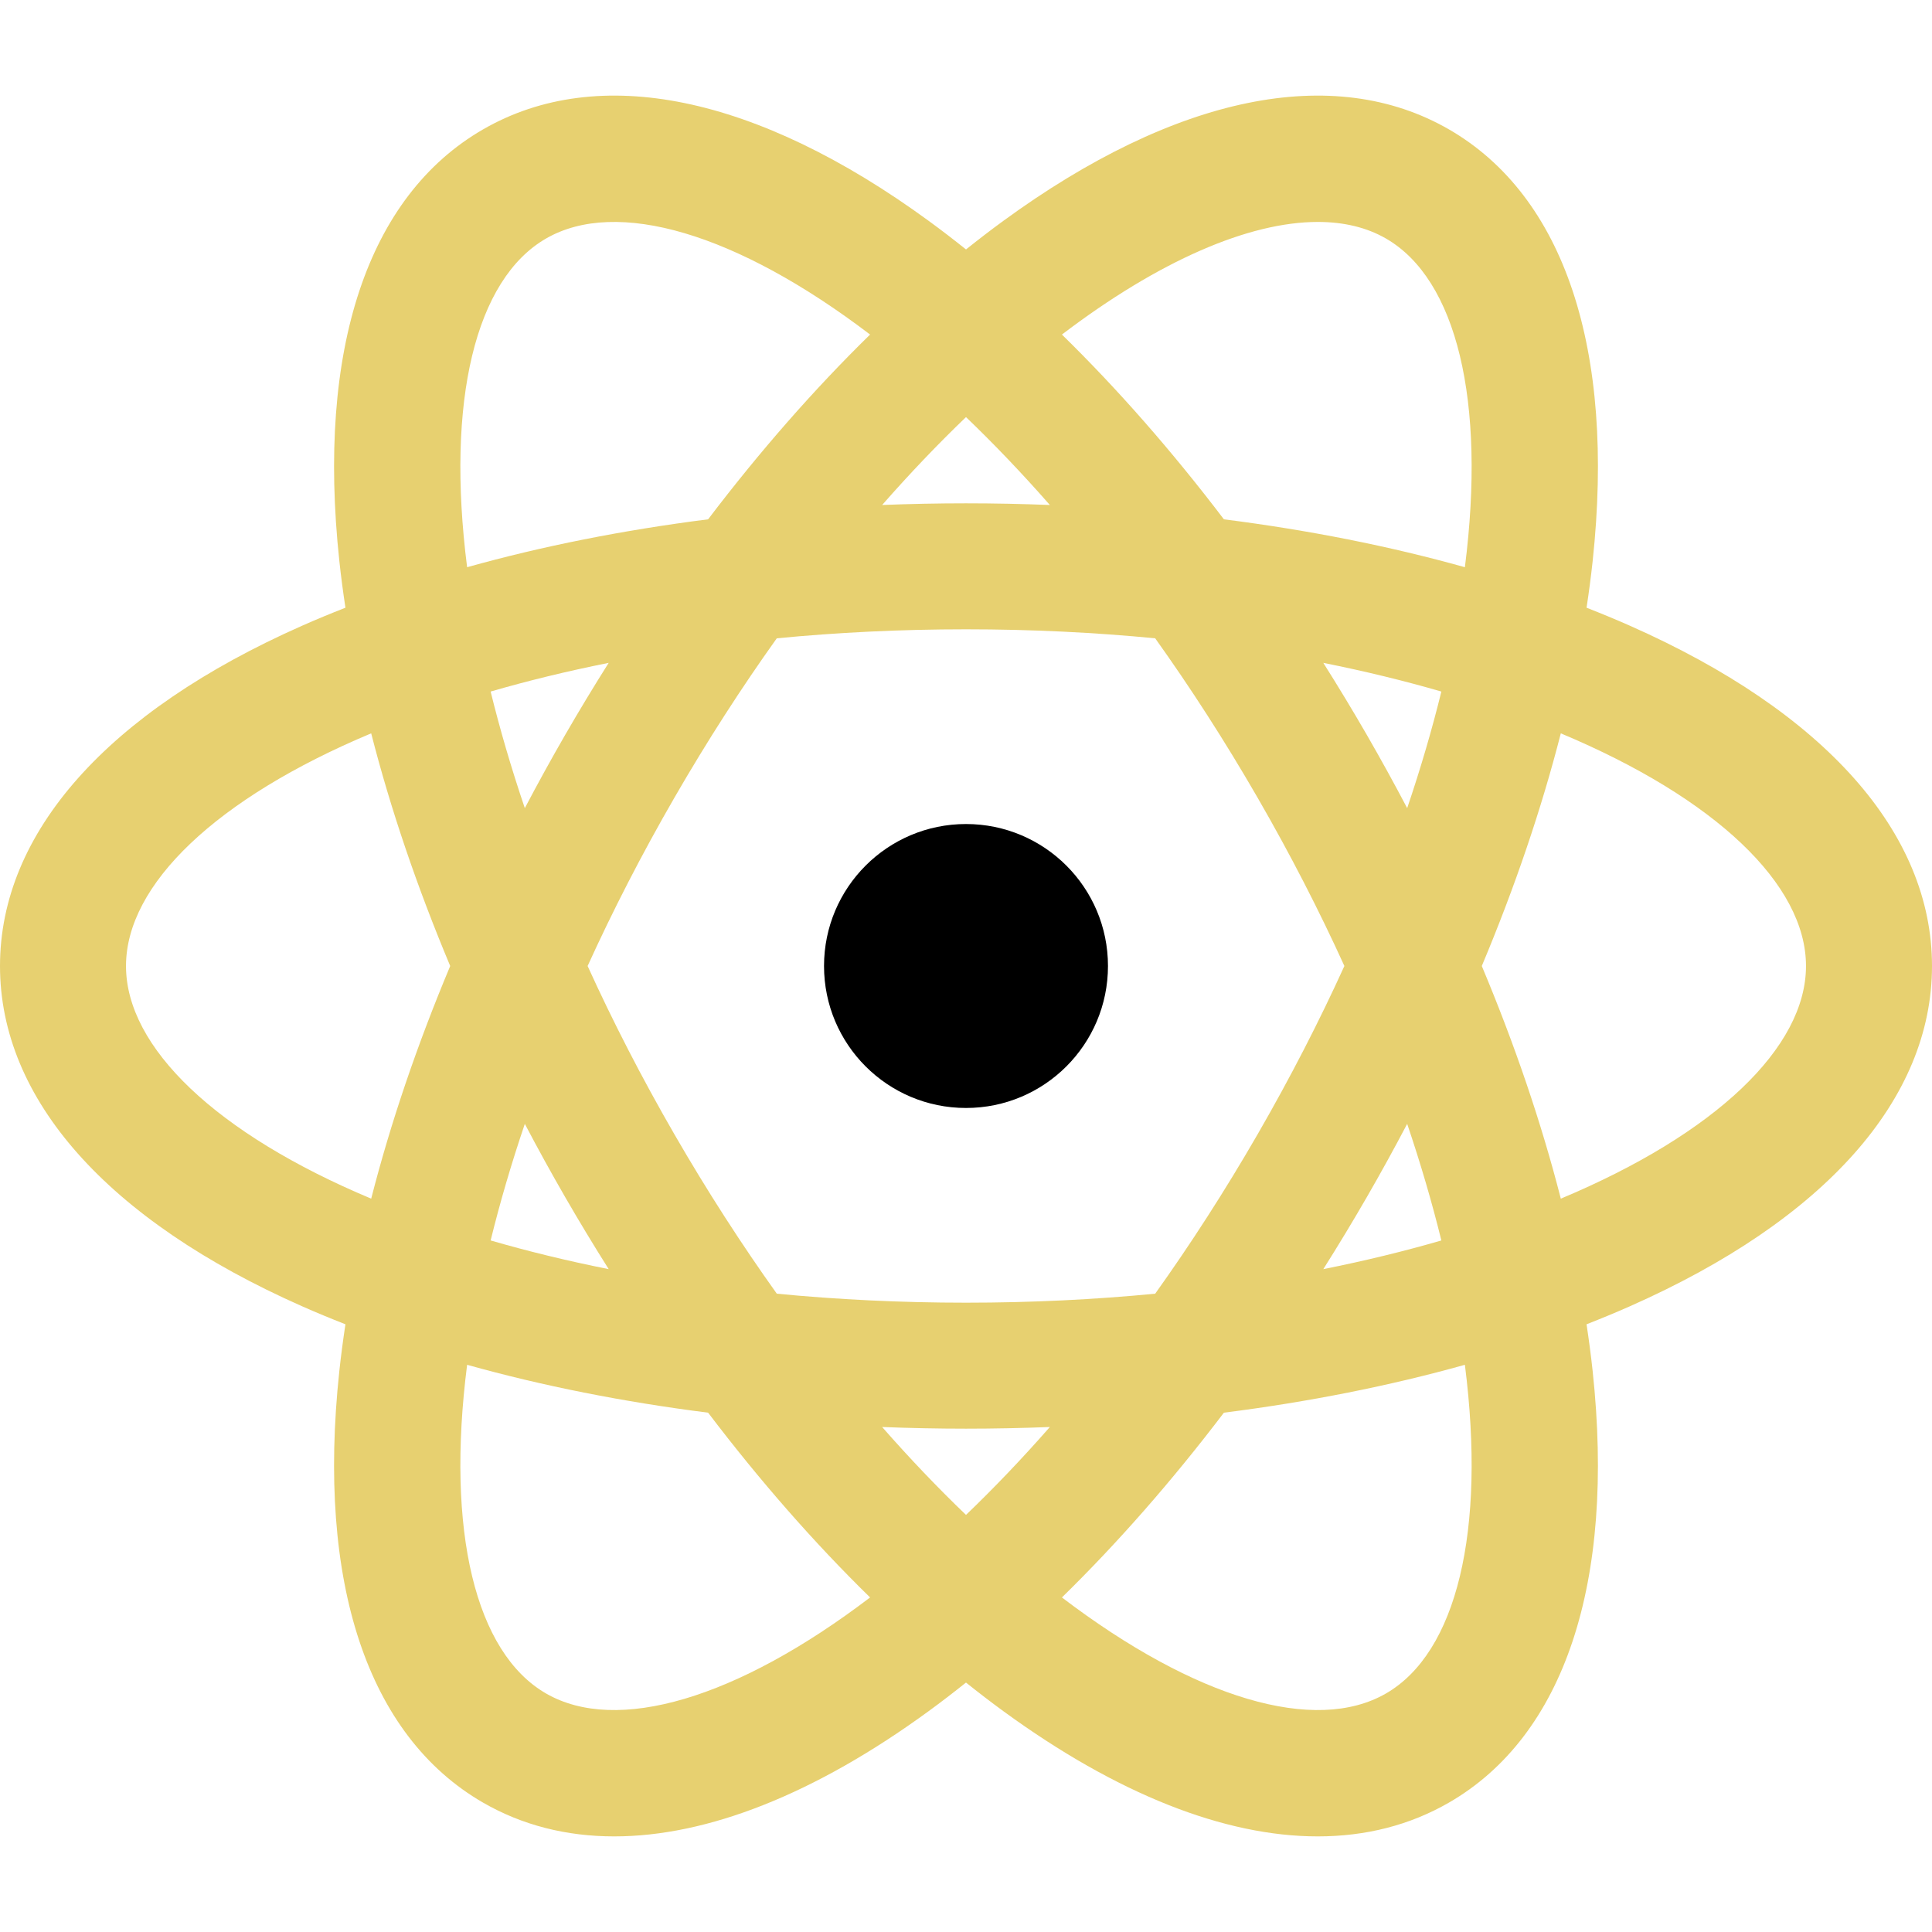 <?xml version="1.0" encoding="iso-8859-1"?>
<!-- Generator: Adobe Illustrator 19.0.0, SVG Export Plug-In . SVG Version: 6.00 Build 0)  -->
<svg version="1.1" id="Layer_1" xmlns="http://www.w3.org/2000/svg" xmlns:xlink="http://www.w3.org/1999/xlink" x="0px" y="0px"
	 viewBox="0 0 512 512" style="enable-background:new 0 0 512 512;" xml:space="preserve">
<g>
	<g>
		<circle cx="256" cy="256" r="37.625"/>
	</g>
</g>
<g>
	<g>
		<path fill="#e7d070" d="M431.971,165.836c-3.742-1.656-7.59-3.247-11.516-4.784c0.632-4.169,1.179-8.297,1.615-12.365
			c6.022-56.115-7.497-96.739-38.069-114.389c-30.568-17.65-72.51-9.047-118.098,24.225c-3.305,2.412-6.606,4.95-9.902,7.582
			c-3.295-2.632-6.596-5.169-9.902-7.582C200.51,25.251,158.569,16.647,128,34.299c-30.572,17.65-44.091,58.273-38.069,114.389
			c0.436,4.068,0.983,8.195,1.615,12.365c-3.927,1.537-7.775,3.128-11.516,4.784C28.422,188.679,0,220.699,0,256
			s28.422,67.321,80.029,90.164c3.742,1.656,7.59,3.247,11.516,4.784c-0.632,4.169-1.179,8.297-1.615,12.365
			c-6.022,56.115,7.497,96.739,38.069,114.389c10.384,5.996,22.076,8.961,34.781,8.961c24.698,0,53.216-11.215,83.317-33.185
			c3.305-2.412,6.606-4.95,9.902-7.582c3.295,2.632,6.596,5.169,9.902,7.582c30.106,21.973,58.617,33.185,83.317,33.185
			c12.702,0,24.4-2.966,34.781-8.961c30.572-17.65,44.091-58.273,38.069-114.389c-0.436-4.068-0.983-8.195-1.615-12.365
			c3.927-1.537,7.775-3.128,11.516-4.784C483.578,323.323,512,291.302,512,256S483.578,188.679,431.971,165.836z M349.24,58.816
			c6.867,0,12.955,1.45,18.065,4.4c18.714,10.804,26.531,43.004,20.905,87.101c-19.906-5.576-41.377-9.838-63.865-12.693
			c-13.716-18.048-28.143-34.512-42.926-48.963C307.134,69.092,330.958,58.816,349.24,58.816z M139.084,297.838
			c3.424,6.514,6.997,13.009,10.728,19.47c3.731,6.462,7.57,12.802,11.497,19.024c-11.02-2.195-21.463-4.75-31.284-7.601
			C132.465,318.802,135.474,308.481,139.084,297.838z M130.023,183.267c9.822-2.851,20.263-5.405,31.284-7.601
			c-3.927,6.222-7.766,12.563-11.497,19.024c-3.731,6.461-7.304,12.959-10.728,19.47
			C135.474,203.518,132.465,193.199,130.023,183.267z M155.724,256c6.628-14.568,14.274-29.492,23.004-44.613
			c8.728-15.117,17.826-29.206,27.126-42.227c15.932-1.544,32.682-2.385,50.146-2.385c17.46,0,34.208,0.84,50.138,2.384
			c9.302,13.024,18.403,27.107,27.134,42.228c8.731,15.121,16.376,30.046,23.004,44.613c-6.628,14.568-14.275,29.492-23.004,44.613
			c-8.731,15.121-17.832,29.204-27.134,42.228c-15.93,1.544-32.678,2.384-50.138,2.384s-34.208-0.84-50.138-2.384
			c-9.302-13.024-18.403-27.107-27.134-42.228C169.997,285.493,162.352,270.568,155.724,256z M350.692,175.668
			c11.02,2.195,21.463,4.75,31.284,7.601c-2.442,9.931-5.451,20.251-9.06,30.894c-3.424-6.512-6.997-13.008-10.727-19.47
			C358.458,188.229,354.619,181.889,350.692,175.668z M362.189,317.31c3.731-6.461,7.304-12.958,10.727-19.47
			c3.61,10.643,6.618,20.962,9.06,30.894c-9.822,2.85-20.263,5.405-31.284,7.601C354.619,330.112,358.458,323.771,362.189,317.31z
			 M255.999,110.533c7.381,7.081,14.815,14.848,22.226,23.295c-7.352-0.289-14.763-0.444-22.225-0.444
			c-7.461,0-14.871,0.155-22.221,0.444C241.189,125.384,248.621,117.612,255.999,110.533z M144.696,63.216
			c18.714-10.805,50.509-1.476,85.886,25.444c-14.782,14.451-29.21,30.915-42.926,48.963c-22.488,2.855-43.96,7.117-63.865,12.693
			C118.165,106.219,125.982,74.02,144.696,63.216z M98.371,317.656C57.368,300.479,33.391,277.609,33.391,256
			s23.977-44.478,64.978-61.656c5.123,20.028,12.169,40.753,20.941,61.656C110.539,276.903,103.494,297.628,98.371,317.656z
			 M144.696,448.785c-18.714-10.804-26.531-43.004-20.905-87.101c19.906,5.576,41.377,9.838,63.865,12.693
			c13.716,18.048,28.143,34.512,42.926,48.963C195.204,450.26,163.411,459.589,144.696,448.785z M256,401.466
			c-7.379-7.08-14.813-14.847-22.225-23.294c7.352,0.289,14.763,0.444,22.225,0.444c7.462,0,14.874-0.155,22.225-0.444
			C270.813,386.619,263.38,394.386,256,401.466z M367.304,448.785c-18.715,10.805-50.509,1.476-85.885-25.445
			c14.782-14.451,29.208-30.915,42.926-48.963c22.488-2.855,43.96-7.117,63.865-12.693
			C393.835,405.781,386.018,437.981,367.304,448.785z M413.63,317.656c-5.123-20.027-12.169-40.753-20.94-61.656
			c8.772-20.903,15.816-41.628,20.94-61.656c41.001,17.178,64.978,40.047,64.978,61.656S454.632,300.479,413.63,317.656z"/>
	</g>
</g>
<g>
</g>
<g>
</g>
<g>
</g>
<g>
</g>
<g>
</g>
<g>
</g>
<g>
</g>
<g>
</g>
<g>
</g>
<g>
</g>
<g>
</g>
<g>
</g>
<g>
</g>
<g>
</g>
<g>
</g>
</svg>
